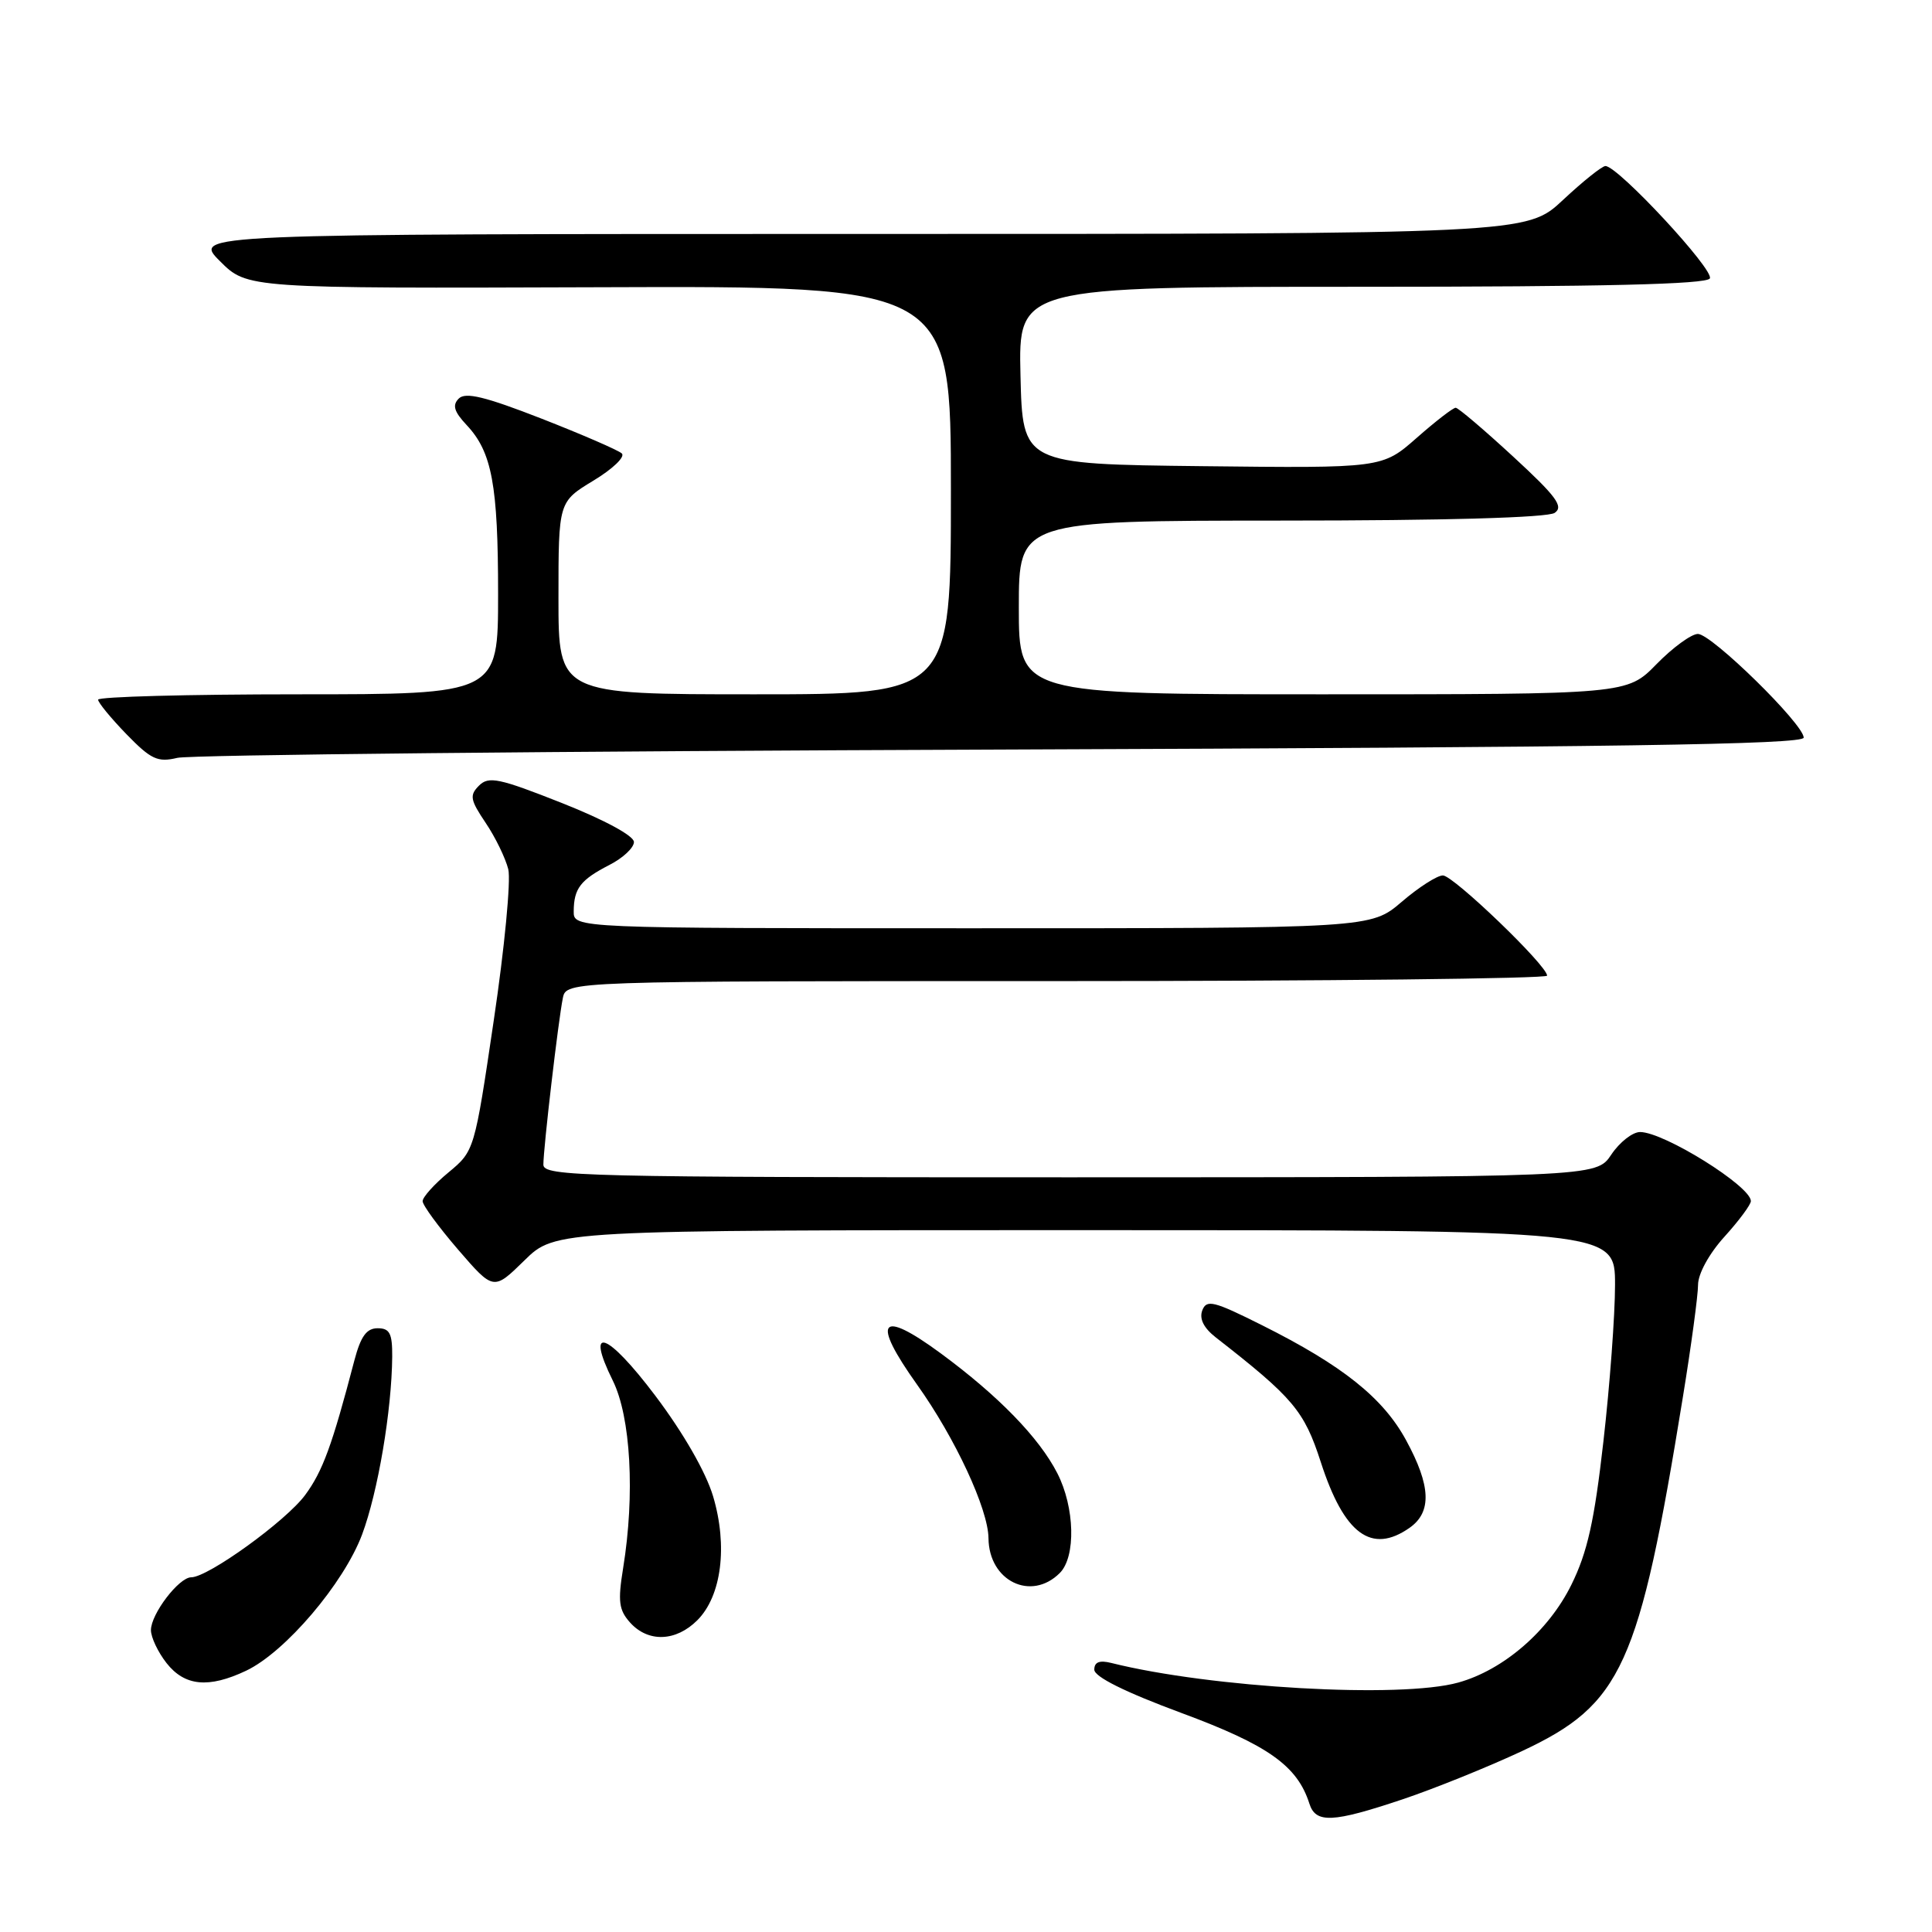 <?xml version="1.0" encoding="UTF-8" standalone="no"?>
<!DOCTYPE svg PUBLIC "-//W3C//DTD SVG 1.1//EN" "http://www.w3.org/Graphics/SVG/1.1/DTD/svg11.dtd" >
<svg xmlns="http://www.w3.org/2000/svg" xmlns:xlink="http://www.w3.org/1999/xlink" version="1.1" viewBox="0 0 256 256">
 <g >
 <path fill="currentColor"
d=" M 185.82 238.43 C 190.05 237.01 197.18 234.13 201.67 232.03 C 214.93 225.82 217.19 220.86 222.99 185.12 C 224.10 178.32 225.00 171.62 225.00 170.25 C 225.00 168.79 226.46 166.12 228.50 163.87 C 230.43 161.74 232.00 159.62 232.00 159.15 C 232.00 157.18 220.48 150.00 217.32 150.00 C 216.32 150.00 214.60 151.35 213.50 153.00 C 211.50 155.99 211.50 155.99 141.75 156.00 C 77.06 156.00 72.00 155.88 72.00 154.32 C 72.00 152.14 73.98 135.18 74.58 132.25 C 75.04 130.00 75.04 130.00 140.02 130.00 C 175.76 130.00 205.00 129.67 205.00 129.28 C 205.00 127.94 192.57 116.00 191.19 116.00 C 190.43 116.00 187.98 117.57 185.73 119.50 C 181.64 123.00 181.64 123.00 128.82 123.00 C 76.00 123.00 76.00 123.00 76.02 120.75 C 76.04 117.72 76.92 116.58 80.75 114.61 C 82.54 113.70 84.00 112.33 84.00 111.57 C 84.00 110.75 80.10 108.64 74.47 106.41 C 66.11 103.10 64.75 102.82 63.47 104.10 C 62.19 105.38 62.30 105.98 64.35 109.03 C 65.64 110.94 66.98 113.71 67.35 115.18 C 67.71 116.65 66.85 125.65 65.43 135.18 C 62.87 152.48 62.86 152.50 59.43 155.35 C 57.54 156.91 56.00 158.63 56.00 159.16 C 56.00 159.70 58.12 162.58 60.70 165.58 C 65.40 171.02 65.40 171.02 69.49 167.01 C 73.58 163.00 73.58 163.00 143.79 163.00 C 214.00 163.00 214.00 163.00 214.00 170.25 C 214.00 174.24 213.31 183.57 212.46 191.00 C 211.26 201.57 210.34 205.69 208.21 210.00 C 205.19 216.12 199.21 221.29 193.22 222.95 C 185.57 225.08 160.44 223.65 147.25 220.35 C 145.69 219.96 145.00 220.23 145.00 221.24 C 145.00 222.18 149.05 224.20 156.50 226.96 C 168.04 231.23 171.90 233.97 173.50 238.99 C 174.34 241.63 176.56 241.53 185.82 238.43 Z  M 32.61 221.38 C 37.80 218.92 45.55 209.81 47.98 203.33 C 50.08 197.70 51.91 186.91 51.97 179.75 C 51.99 176.68 51.64 176.00 50.04 176.00 C 48.57 176.00 47.80 177.07 46.96 180.25 C 44.01 191.53 42.76 194.94 40.44 198.09 C 37.91 201.53 27.57 209.00 25.34 209.00 C 23.71 209.00 20.00 213.86 20.00 216.00 C 20.00 216.95 20.93 218.92 22.07 220.37 C 24.48 223.43 27.65 223.73 32.61 221.38 Z  M 92.40 214.69 C 95.61 211.48 96.45 204.86 94.49 198.27 C 93.54 195.08 90.55 189.87 86.84 184.95 C 80.46 176.49 77.48 175.42 81.20 182.94 C 83.58 187.75 84.15 198.04 82.57 207.77 C 81.85 212.21 82.00 213.34 83.51 215.02 C 85.91 217.66 89.57 217.52 92.40 214.69 Z  M 140.43 208.43 C 142.58 206.28 142.42 199.74 140.10 195.21 C 137.69 190.50 132.29 184.95 124.66 179.33 C 116.56 173.37 115.41 174.91 121.53 183.49 C 126.56 190.54 130.94 199.95 130.98 203.82 C 131.03 209.50 136.63 212.23 140.43 208.43 Z  M 186.78 202.44 C 189.74 200.36 189.61 196.88 186.31 190.83 C 183.26 185.22 177.90 180.94 167.23 175.60 C 160.82 172.39 159.88 172.15 159.31 173.63 C 158.89 174.74 159.49 175.95 161.08 177.20 C 171.37 185.22 172.81 186.93 175.01 193.73 C 178.10 203.29 181.73 205.98 186.78 202.44 Z  M 132.75 99.32 C 213.94 99.02 239.00 98.65 239.00 97.74 C 239.00 95.96 226.80 84.00 224.98 84.00 C 224.12 84.00 221.65 85.80 219.50 88.00 C 215.59 92.00 215.59 92.00 175.30 92.00 C 135.00 92.00 135.00 92.00 135.00 80.50 C 135.00 69.00 135.00 69.00 169.75 68.98 C 191.51 68.98 205.06 68.59 206.00 67.96 C 207.23 67.13 206.22 65.77 200.50 60.50 C 196.65 56.95 193.23 54.04 192.89 54.03 C 192.56 54.01 190.23 55.81 187.72 58.02 C 183.15 62.04 183.15 62.04 159.33 61.77 C 135.50 61.50 135.50 61.50 135.22 49.75 C 134.94 38.00 134.94 38.00 180.41 38.00 C 212.45 38.00 226.08 37.67 226.56 36.90 C 227.23 35.83 214.39 22.00 212.73 22.00 C 212.28 22.00 209.75 24.02 207.10 26.50 C 202.29 31.00 202.29 31.00 113.91 31.00 C 25.53 31.00 25.53 31.00 29.15 34.61 C 32.76 38.22 32.76 38.22 79.38 38.06 C 126.00 37.89 126.00 37.89 126.00 64.95 C 126.00 92.00 126.00 92.00 100.00 92.00 C 74.00 92.00 74.00 92.00 74.00 79.24 C 74.00 66.49 74.00 66.49 78.64 63.68 C 81.19 62.14 82.88 60.52 82.39 60.08 C 81.90 59.64 77.10 57.56 71.73 55.46 C 64.29 52.56 61.68 51.92 60.79 52.81 C 59.91 53.69 60.16 54.54 61.84 56.33 C 65.19 59.90 66.00 64.25 66.00 78.74 C 66.00 92.00 66.00 92.00 39.50 92.00 C 24.92 92.00 13.00 92.32 13.00 92.71 C 13.00 93.10 14.69 95.15 16.75 97.28 C 20.02 100.64 20.89 101.04 23.50 100.42 C 25.15 100.02 74.31 99.53 132.75 99.32 Z "/>
</g>
</svg>